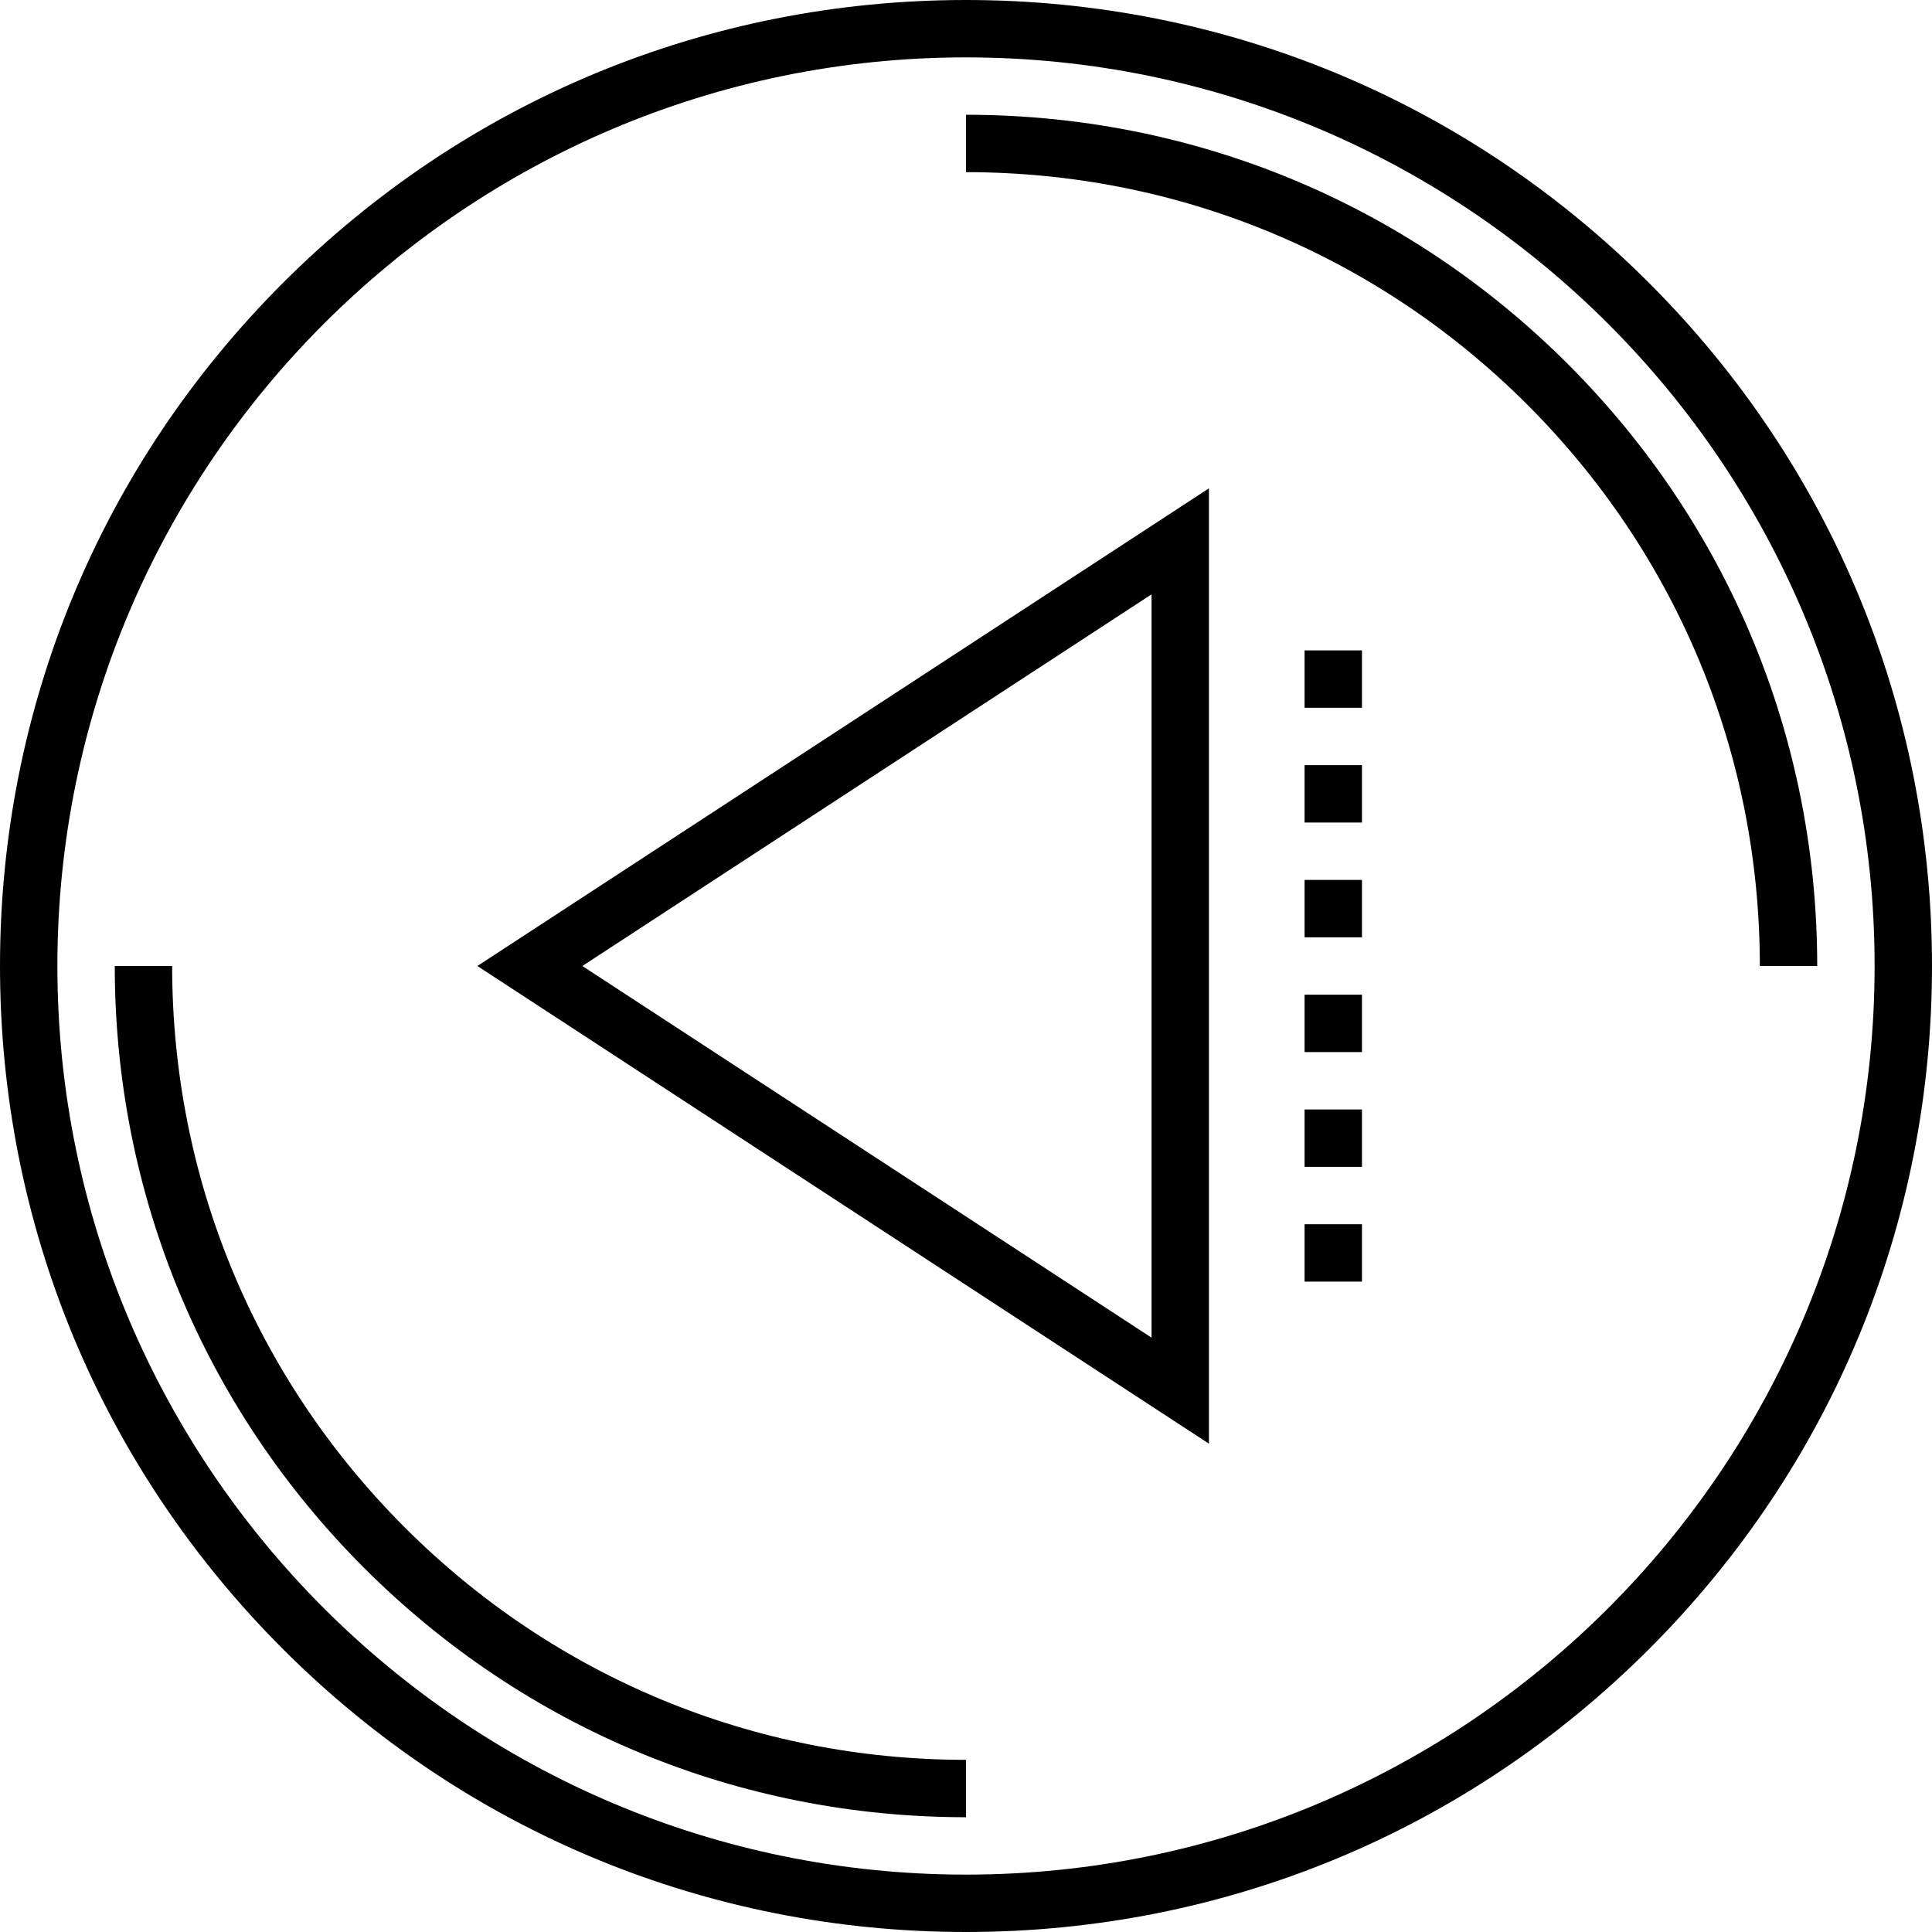 <?xml version="1.0" encoding="iso-8859-1"?>
<!-- Generator: Adobe Illustrator 19.0.0, SVG Export Plug-In . SVG Version: 6.00 Build 0)  -->
<svg version="1.1" id="Layer_1" xmlns="http://www.w3.org/2000/svg" xmlns:xlink="http://www.w3.org/1999/xlink" x="0px" y="0px"
	 viewBox="0 0 505 505" style="enable-background:new 0 0 505 505;" xml:space="preserve">
<g>
	<path d="M431.044,73.956C383.354,26.265,319.945,0,252.5,0C185.054,0,121.646,26.265,73.956,73.956
		C26.265,121.646,0,185.055,0,252.5s26.265,130.854,73.956,178.544C121.646,478.735,185.055,505,252.5,505
		c67.445,0,130.853-26.265,178.543-73.956C478.735,383.354,505,319.945,505,252.5S478.735,121.646,431.044,73.956z M252.5,490
		L252.5,490C121.542,490,15,383.458,15,252.5C15,121.542,121.542,15,252.5,15C383.458,15,490,121.542,490,252.5
		C490,383.458,383.458,490,252.5,490z"/>
	<path d="M45,252.5H30c0,59.432,23.144,115.306,65.169,157.331C137.194,451.856,193.069,475,252.5,475v-15
		c-55.425,0-107.533-21.583-146.725-60.775C66.584,360.033,45,307.926,45,252.5z"/>
	<path d="M409.832,95.168C367.807,53.144,311.932,30,252.5,30v15c55.425,0,107.534,21.583,146.725,60.775
		C438.416,144.967,460,197.075,460,252.5h15C475,193.068,451.856,137.194,409.832,95.168z"/>
	<path d="M316,377.354V127.646L124.782,252.5L316,377.354z M301,349.646L152.218,252.5L301,155.354V349.646z"/>
	<rect x="341" y="290" width="15" height="15"/>
	<rect x="341" y="320" width="15" height="15"/>
	<rect x="341" y="170" width="15" height="15"/>
	<rect x="341" y="200" width="15" height="15"/>
	<rect x="341" y="260" width="15" height="15"/>
	<rect x="341" y="230" width="15" height="15"/>
</g>
<g>
</g>
<g>
</g>
<g>
</g>
<g>
</g>
<g>
</g>
<g>
</g>
<g>
</g>
<g>
</g>
<g>
</g>
<g>
</g>
<g>
</g>
<g>
</g>
<g>
</g>
<g>
</g>
<g>
</g>
</svg>
